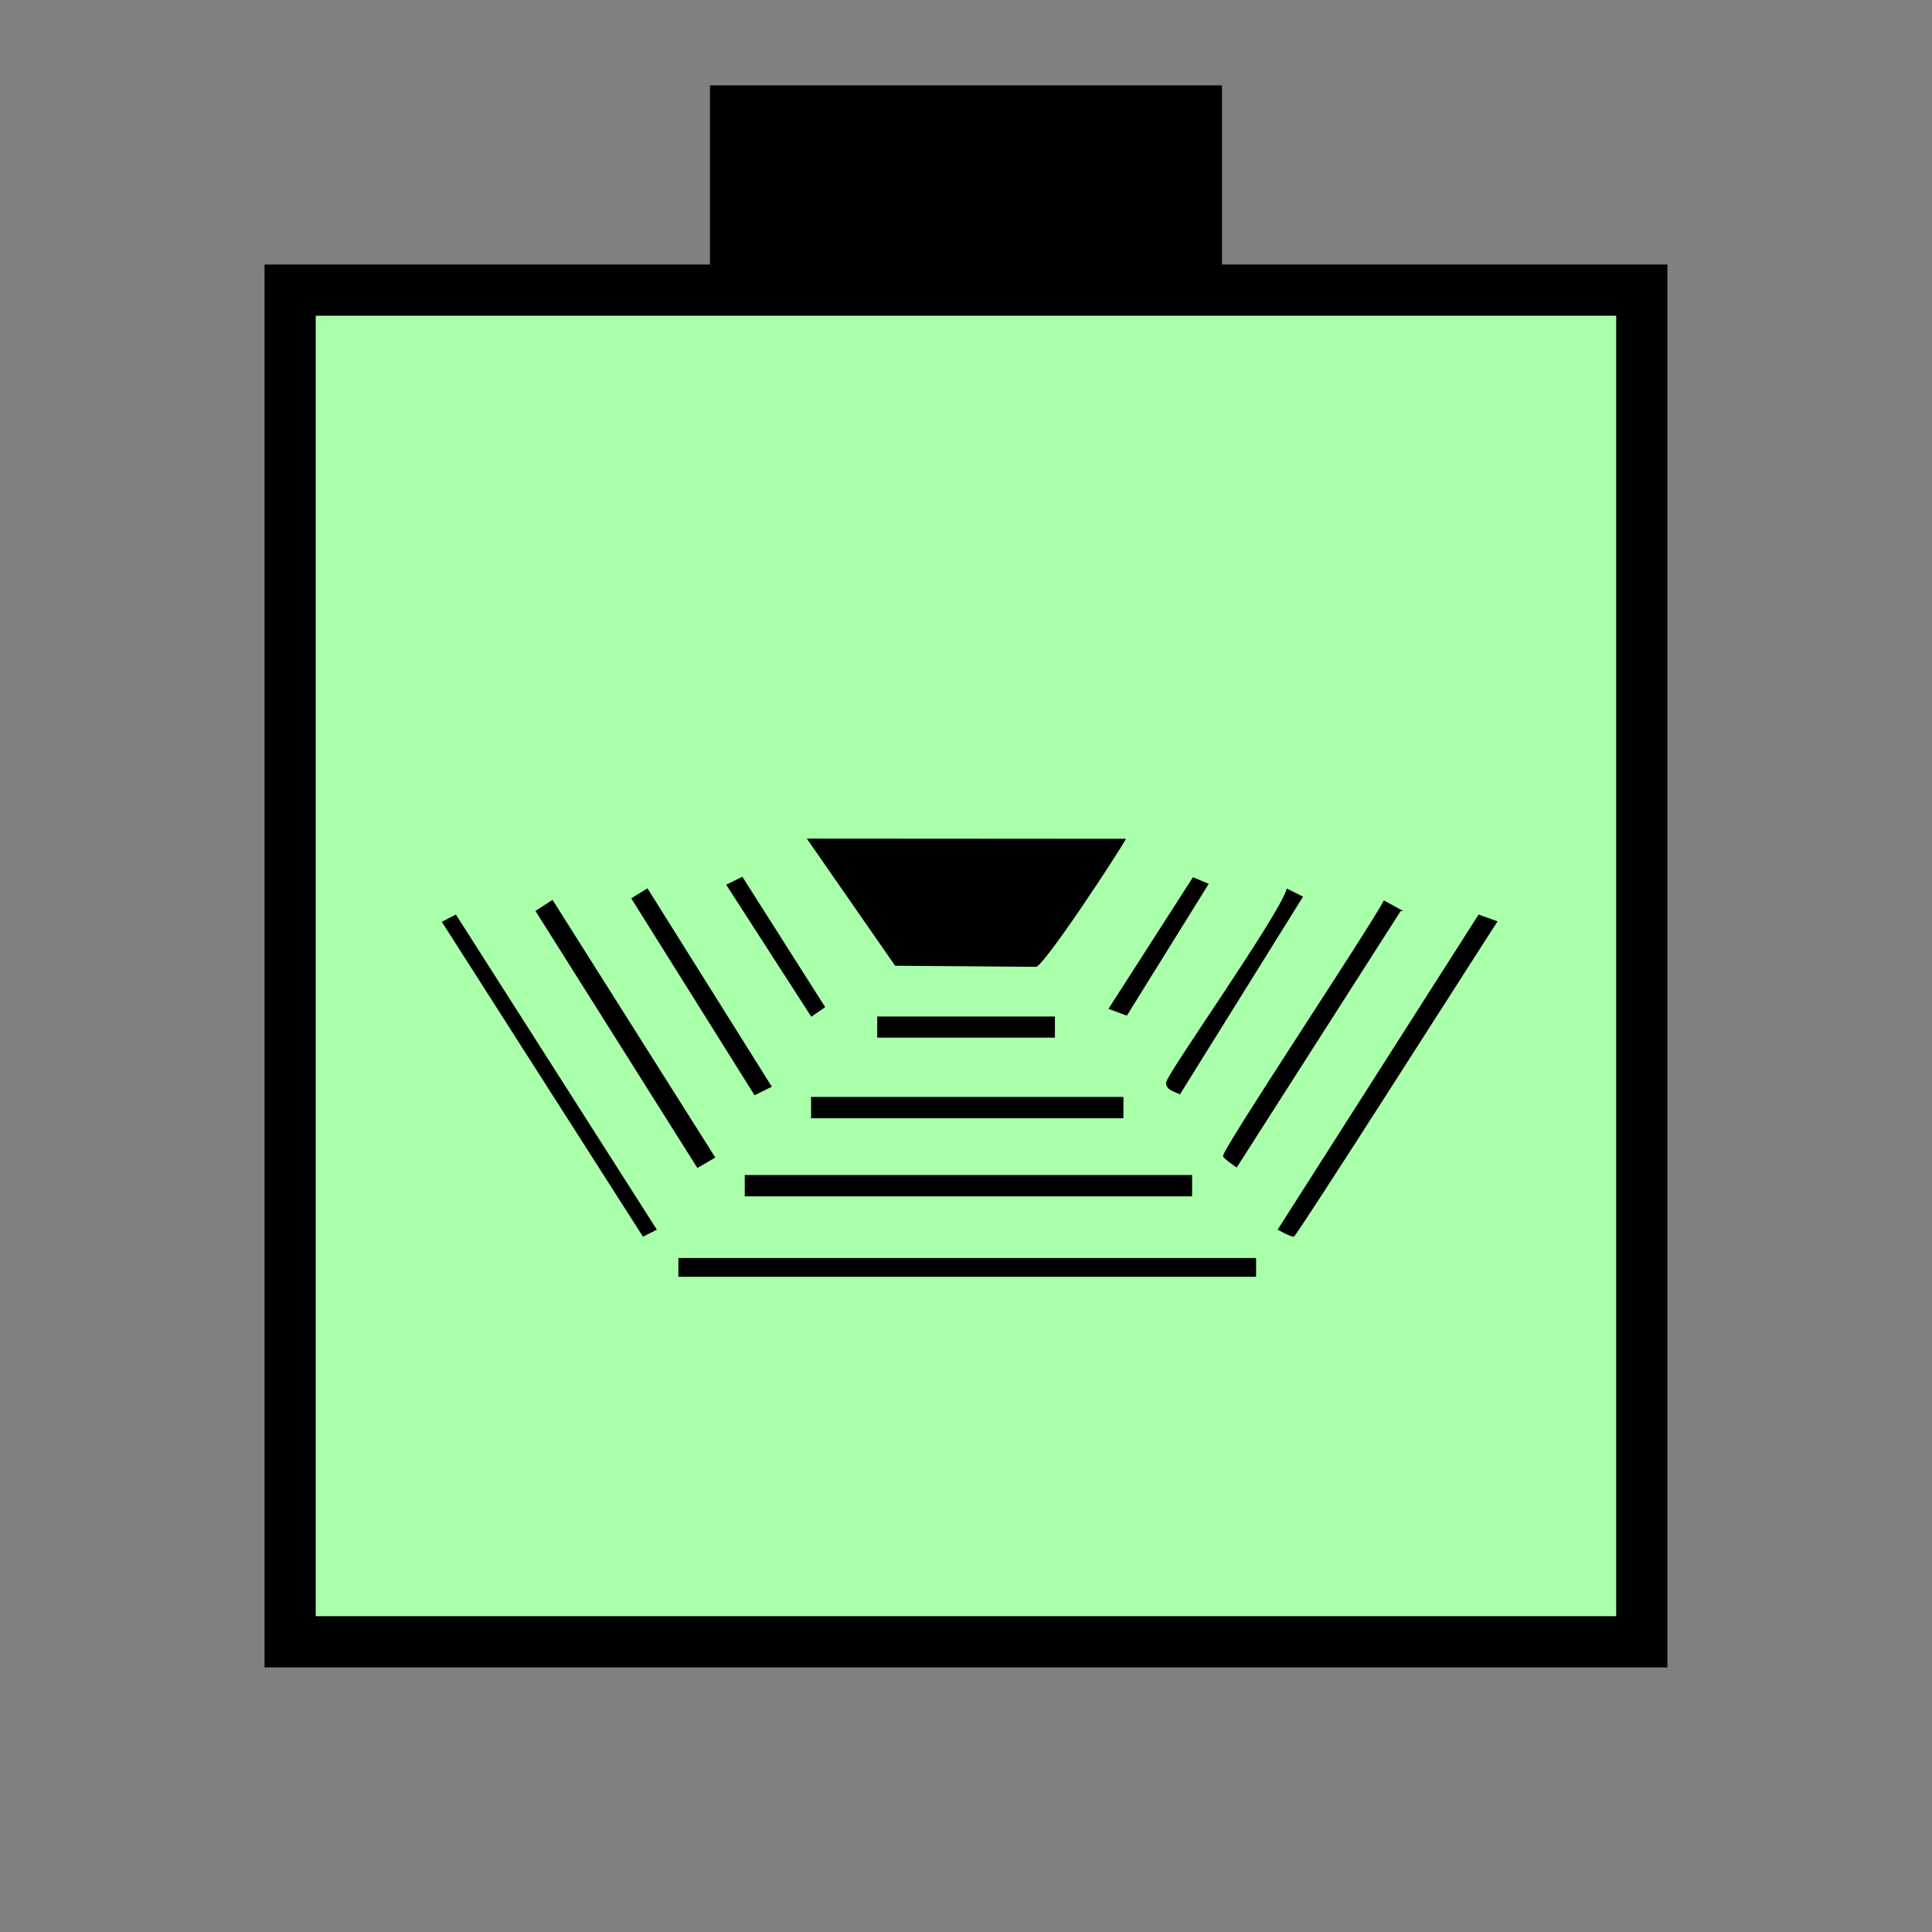<?xml version="1.0" encoding="UTF-8" standalone="no"?>
<svg
   xmlns:dc="http://purl.org/dc/elements/1.1/"
   xmlns:cc="http://creativecommons.org/ns#"
   xmlns:rdf="http://www.w3.org/1999/02/22-rdf-syntax-ns#"
   xmlns:svg="http://www.w3.org/2000/svg"
   xmlns="http://www.w3.org/2000/svg"
   id="svg37"
   height="95.75mm"
   width="95.75mm"
   version="1.0">
  <rect width="100%" height="100%" fill="#808080" stroke="none"/>
  <defs
     id="defs3">
    <pattern
       y="0"
       x="0"
       height="6"
       width="6"
       patternUnits="userSpaceOnUse"
       id="EMFhbasepattern" />
  </defs>
  <path
     id="path5"
     d="  M 132.986,15.984   L 132.986,54.345   L 228.89,54.345   L 228.89,15.984   L 132.986,15.984   z "
     style="fill:#000000;fill-rule:evenodd;fill-opacity:1;stroke:none;" />
  <path
     id="path7"
     d="  M 54.345,54.345   L 54.345,307.531   L 307.531,307.531   L 307.531,54.345   L 54.345,54.345   z "
     style="fill:#aaffaa;fill-rule:evenodd;fill-opacity:1;stroke:none;" />
  <path
     id="path9"
     d="  M 54.345,54.345   L 307.531,54.345   L 307.531,307.531   L 54.345,307.531   z "
     style="fill:none;stroke:#000000;stroke-width:9.59px;stroke-linecap:butt;stroke-linejoin:miter;stroke-miterlimit:10;stroke-dasharray:none;stroke-opacity:1;" />
  <path
     id="path11"
     d="  M 167.671,180.898   L 194.045,181.098   C 195.484,181.098 209.469,159.799 210.908,157.122   L 151.128,157.082   z "
     style="fill:#000000;fill-rule:evenodd;fill-opacity:1;stroke:none;" />
  <path
     id="path13"
     d="  M 136.023,165.713   L 136.023,165.713   L 151.967,190.449   L 154.565,188.65   L 139.06,164.235   z "
     style="fill:#000000;fill-rule:evenodd;fill-opacity:1;stroke:none;" />
  <path
     id="path15"
     d="  M 207.631,188.97   L 207.631,188.97   L 211.068,190.249   L 226.412,165.554   L 223.455,164.315   z "
     style="fill:#000000;fill-rule:evenodd;fill-opacity:1;stroke:none;" />
  <path
     id="path17"
     d="  M 164.315,194.365   L 164.315,194.365   L 197.601,194.365   L 197.601,190.409   L 164.315,190.409   z "
     style="fill:#000000;fill-rule:evenodd;fill-opacity:1;stroke:none;" />
  <path
     id="path19"
     d="  M 118.241,168.271   L 118.241,168.271   L 141.338,205.154   L 144.575,203.555   L 121.278,166.393   z "
     style="fill:#000000;fill-rule:evenodd;fill-opacity:1;stroke:none;" />
  <path
     id="path21"
     d="  M 218.42,202.796   C 218.42,204.235 219.979,204.435 221.018,204.994   L 244.075,167.951   L 241.038,166.433   C 239.719,171.348 218.42,201.318 218.42,202.796   z "
     style="fill:#000000;fill-rule:evenodd;fill-opacity:1;stroke:none;" />
  <path
     id="path23"
     d="  M 151.927,209.469   L 151.927,209.469   L 210.429,209.469   L 210.429,205.473   L 151.927,205.473   z "
     style="fill:#000000;fill-rule:evenodd;fill-opacity:1;stroke:none;" />
  <path
     id="path25"
     d="  M 100.299,170.629   L 100.299,170.629   L 130.629,218.78   L 133.985,216.822   L 103.496,168.551   z "
     style="fill:#000000;fill-rule:evenodd;fill-opacity:1;stroke:none;" />
  <path
     id="path27"
     d="  M 229.09,216.542   C 229.09,216.942 231.328,218.5 231.647,218.7   L 262.376,170.629   L 262.896,170.668   L 259.219,168.67   C 256.143,174.465 229.09,215.024 229.09,216.542   z "
     style="fill:#000000;fill-rule:evenodd;fill-opacity:1;stroke:none;" />
  <path
     id="path29"
     d="  M 139.5,224.095   L 139.5,224.095   L 223.296,224.095   L 223.296,220.099   L 139.5,220.099   z "
     style="fill:#000000;fill-rule:evenodd;fill-opacity:1;stroke:none;" />
  <path
     id="path31"
     d="  M 239.319,230.329   C 239.879,230.608 241.637,231.647 242.356,231.647   C 242.836,231.647 277.042,177.861 280.518,172.587   L 276.962,171.308   z "
     style="fill:#000000;fill-rule:evenodd;fill-opacity:1;stroke:none;" />
  <path
     id="path33"
     d="  M 82.757,172.666   L 82.757,172.666   L 120.439,231.647   L 123.036,230.329   L 85.394,171.308   z "
     style="fill:#000000;fill-rule:evenodd;fill-opacity:1;stroke:none;" />
  <path
     id="path35"
     d="  M 127.072,239.16   L 127.072,239.16   L 235.284,239.16   L 235.284,235.643   L 127.072,235.643   z "
     style="fill:#000000;fill-rule:evenodd;fill-opacity:1;stroke:none;" />
</svg>
